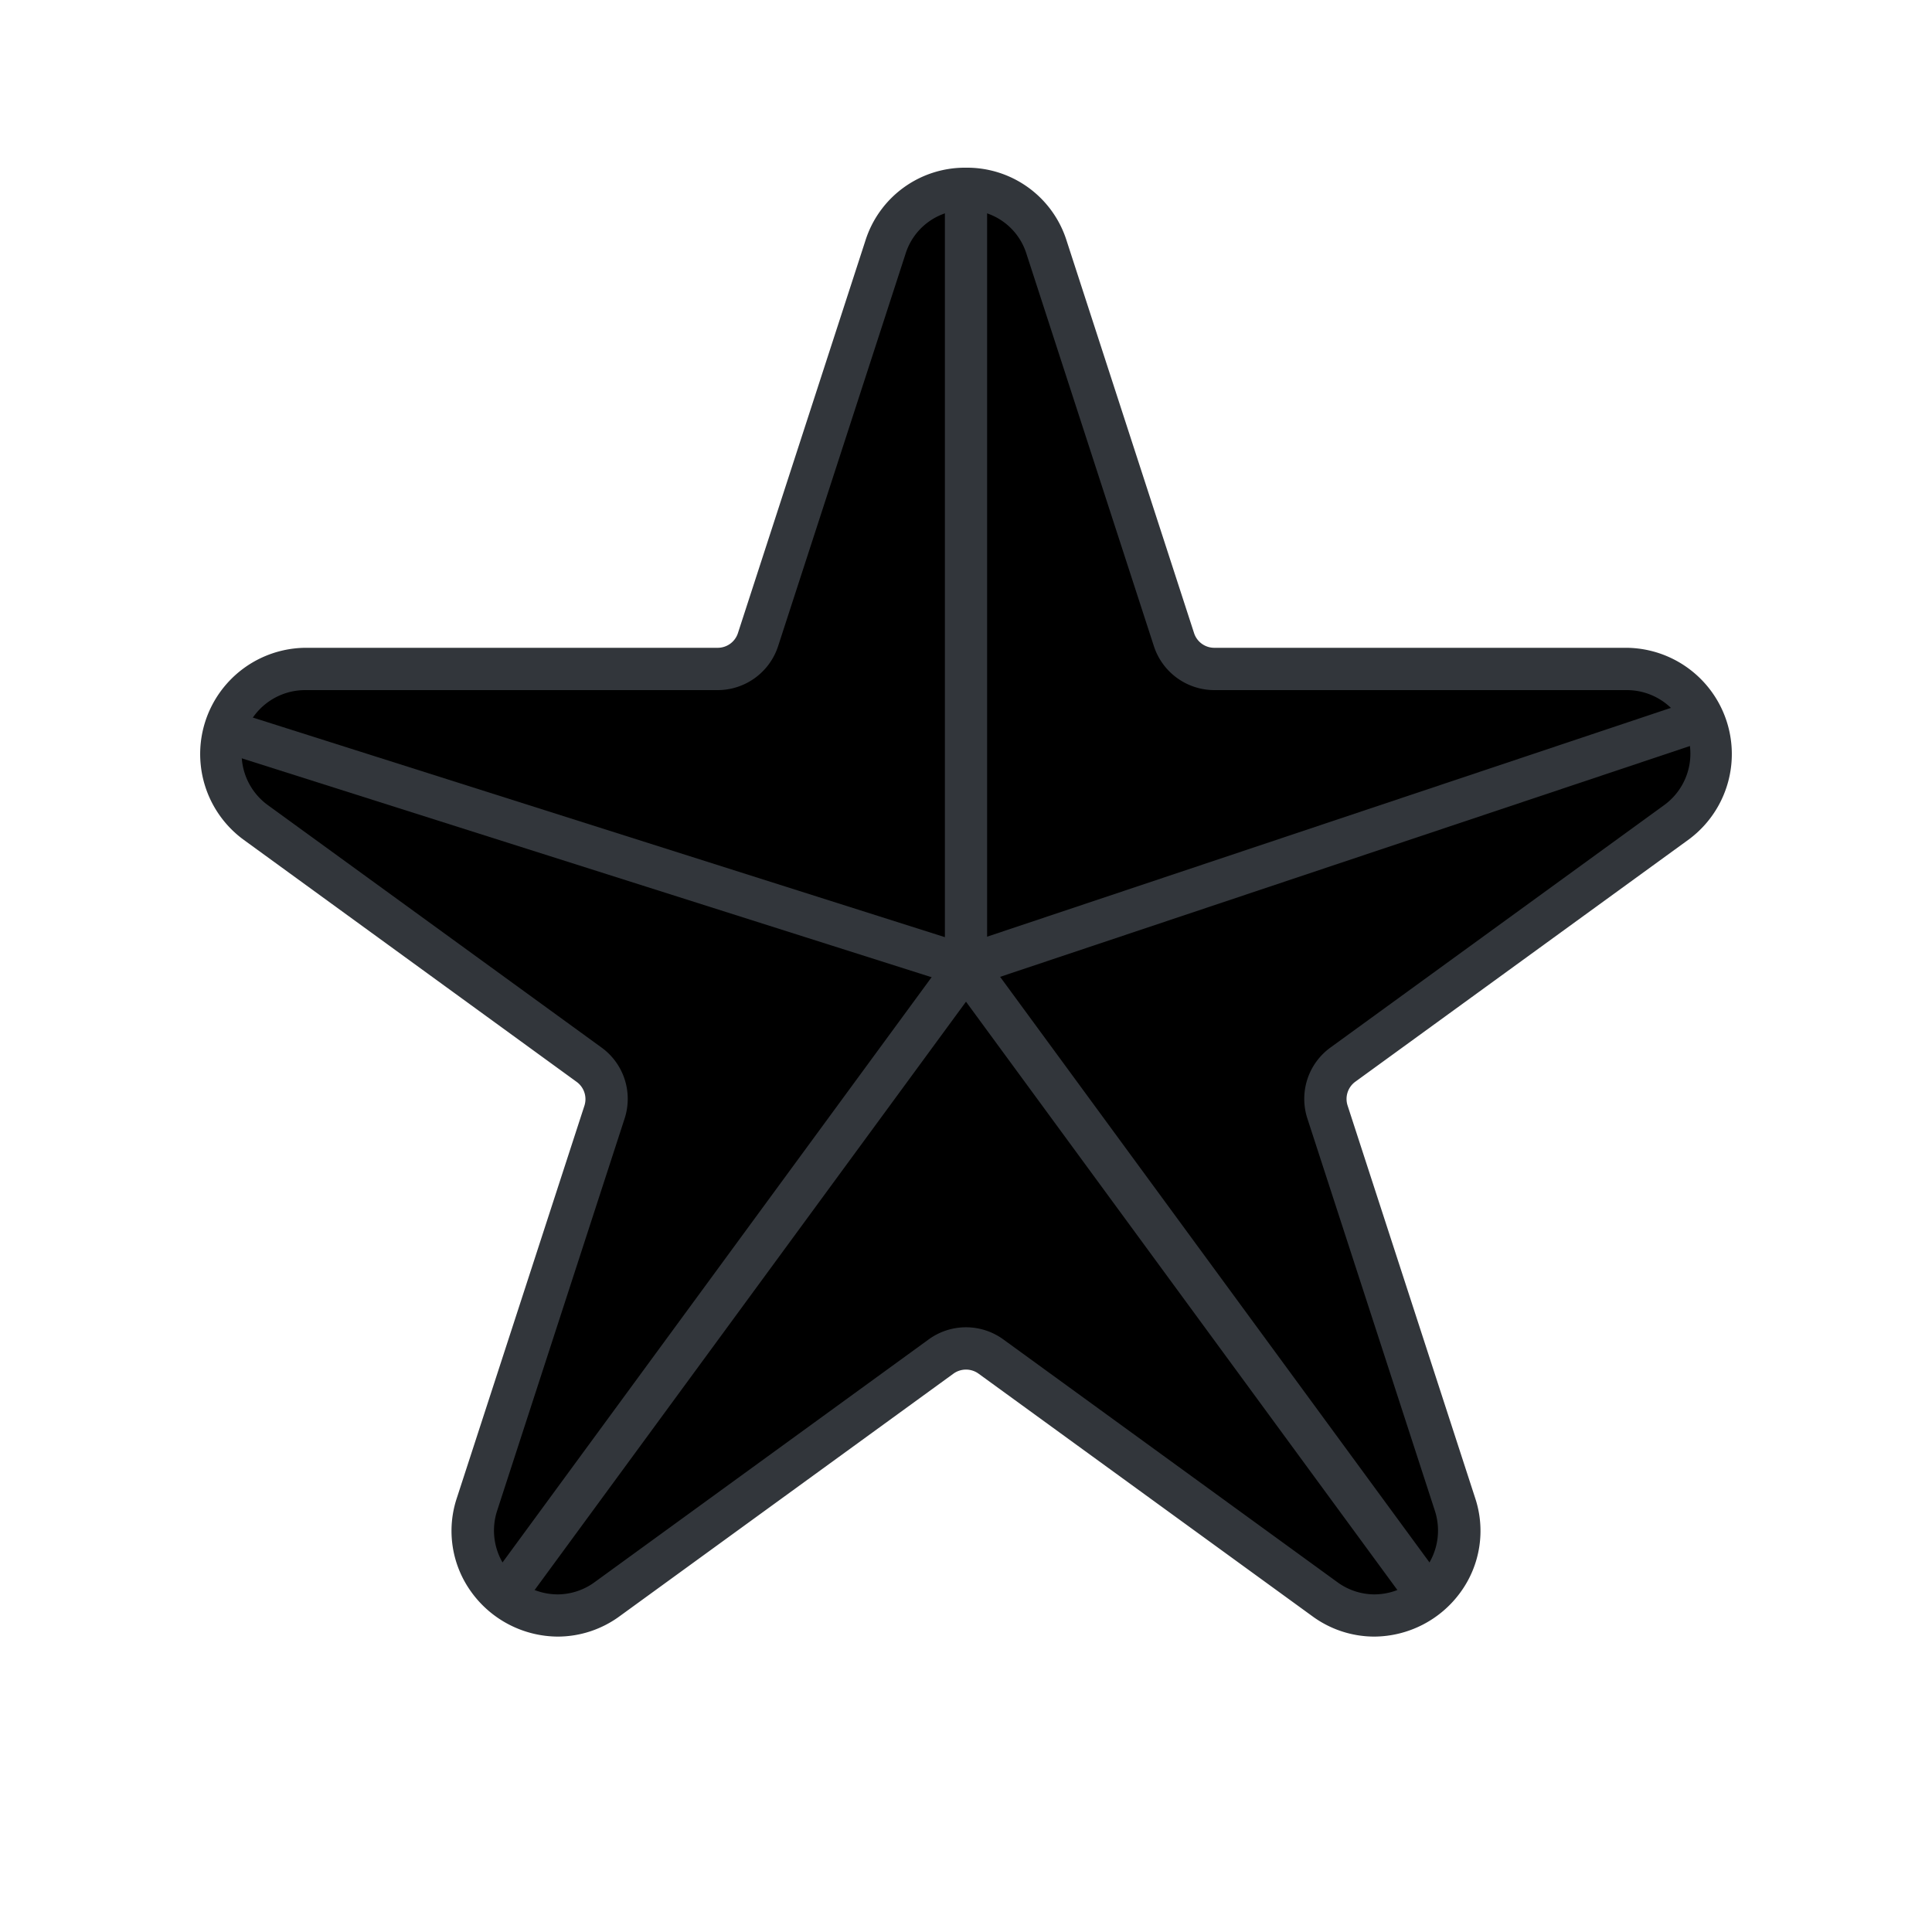 <svg viewBox="0 0 200 200" xmlns="http://www.w3.org/2000/svg"><path d="m142.26 167.23a8.69 8.69 0 0 1 -5.13-1.7l-34.55-25.1a4.38 4.38 0 0 0 -5.16 0l-34.55 25.1a8.69 8.69 0 0 1 -5.13 1.7 8.91 8.91 0 0 1 -7.16-3.69 8.61 8.61 0 0 1 -1.2-7.81l13.2-40.61a4.37 4.37 0 0 0 -1.6-4.91l-34.54-25.1a8.77 8.77 0 0 1 5.15-15.86h42.7a4.39 4.39 0 0 0 4.18-3l13.19-40.64a8.77 8.77 0 0 1 16.68 0l13.19 40.61a4.39 4.39 0 0 0 4.18 3h42.7a8.77 8.77 0 0 1 5.15 15.86l-34.56 25.13a4.37 4.37 0 0 0 -1.6 4.91l13.2 40.61a8.61 8.61 0 0 1 -1.2 7.81 8.91 8.91 0 0 1 -7.14 3.69z" fill="currentColor"/><path d="m100 21.74a6.46 6.46 0 0 1 6.26 4.54l13.19 40.61a6.59 6.59 0 0 0 6.26 4.55h42.7a6.58 6.58 0 0 1 3.87 11.9l-34.55 25.1a6.56 6.56 0 0 0 -2.39 7.35l13.2 40.61a6.61 6.61 0 0 1 -6.28 8.65 6.52 6.52 0 0 1 -3.85-1.29l-34.54-25.1a6.57 6.57 0 0 0 -7.74 0l-34.54 25.1a6.52 6.52 0 0 1 -3.85 1.29 6.61 6.61 0 0 1 -6.28-8.65l13.2-40.61a6.56 6.56 0 0 0 -2.39-7.35l-34.55-25.1a6.58 6.58 0 0 1 3.87-11.9h42.7a6.59 6.59 0 0 0 6.26-4.55l13.19-40.61a6.46 6.46 0 0 1 6.26-4.54m0-4.38a10.8 10.8 0 0 0 -10.42 7.57l-13.19 40.61a2.2 2.2 0 0 1 -2.1 1.52h-42.7a11 11 0 0 0 -6.44 19.82l34.55 25.12a2.21 2.21 0 0 1 .8 2.46l-13.2 40.59a10.78 10.78 0 0 0 1.51 9.78 11.11 11.11 0 0 0 8.93 4.59 10.86 10.86 0 0 0 6.42-2.12l34.54-25.1a2.22 2.22 0 0 1 2.6 0l34.54 25.1a10.86 10.86 0 0 0 6.42 2.12 11.11 11.11 0 0 0 8.93-4.59 10.78 10.78 0 0 0 1.51-9.78l-13.2-40.61a2.21 2.21 0 0 1 .8-2.46l34.55-25.1a11 11 0 0 0 -6.44-19.82h-42.7a2.2 2.2 0 0 1 -2.1-1.52l-13.19-40.61a10.8 10.8 0 0 0 -10.42-7.57z" fill="#32363b"/><g fill="none" stroke="#32363b" stroke-linecap="round" stroke-width="4.37"><path d="m100 21.74v78.26l-74.75-23.72"/><path d="m174.32 75.13-74.32 24.87-46.53 63.46"/><path d="m100 100 46.53 63.46"/></g></svg>